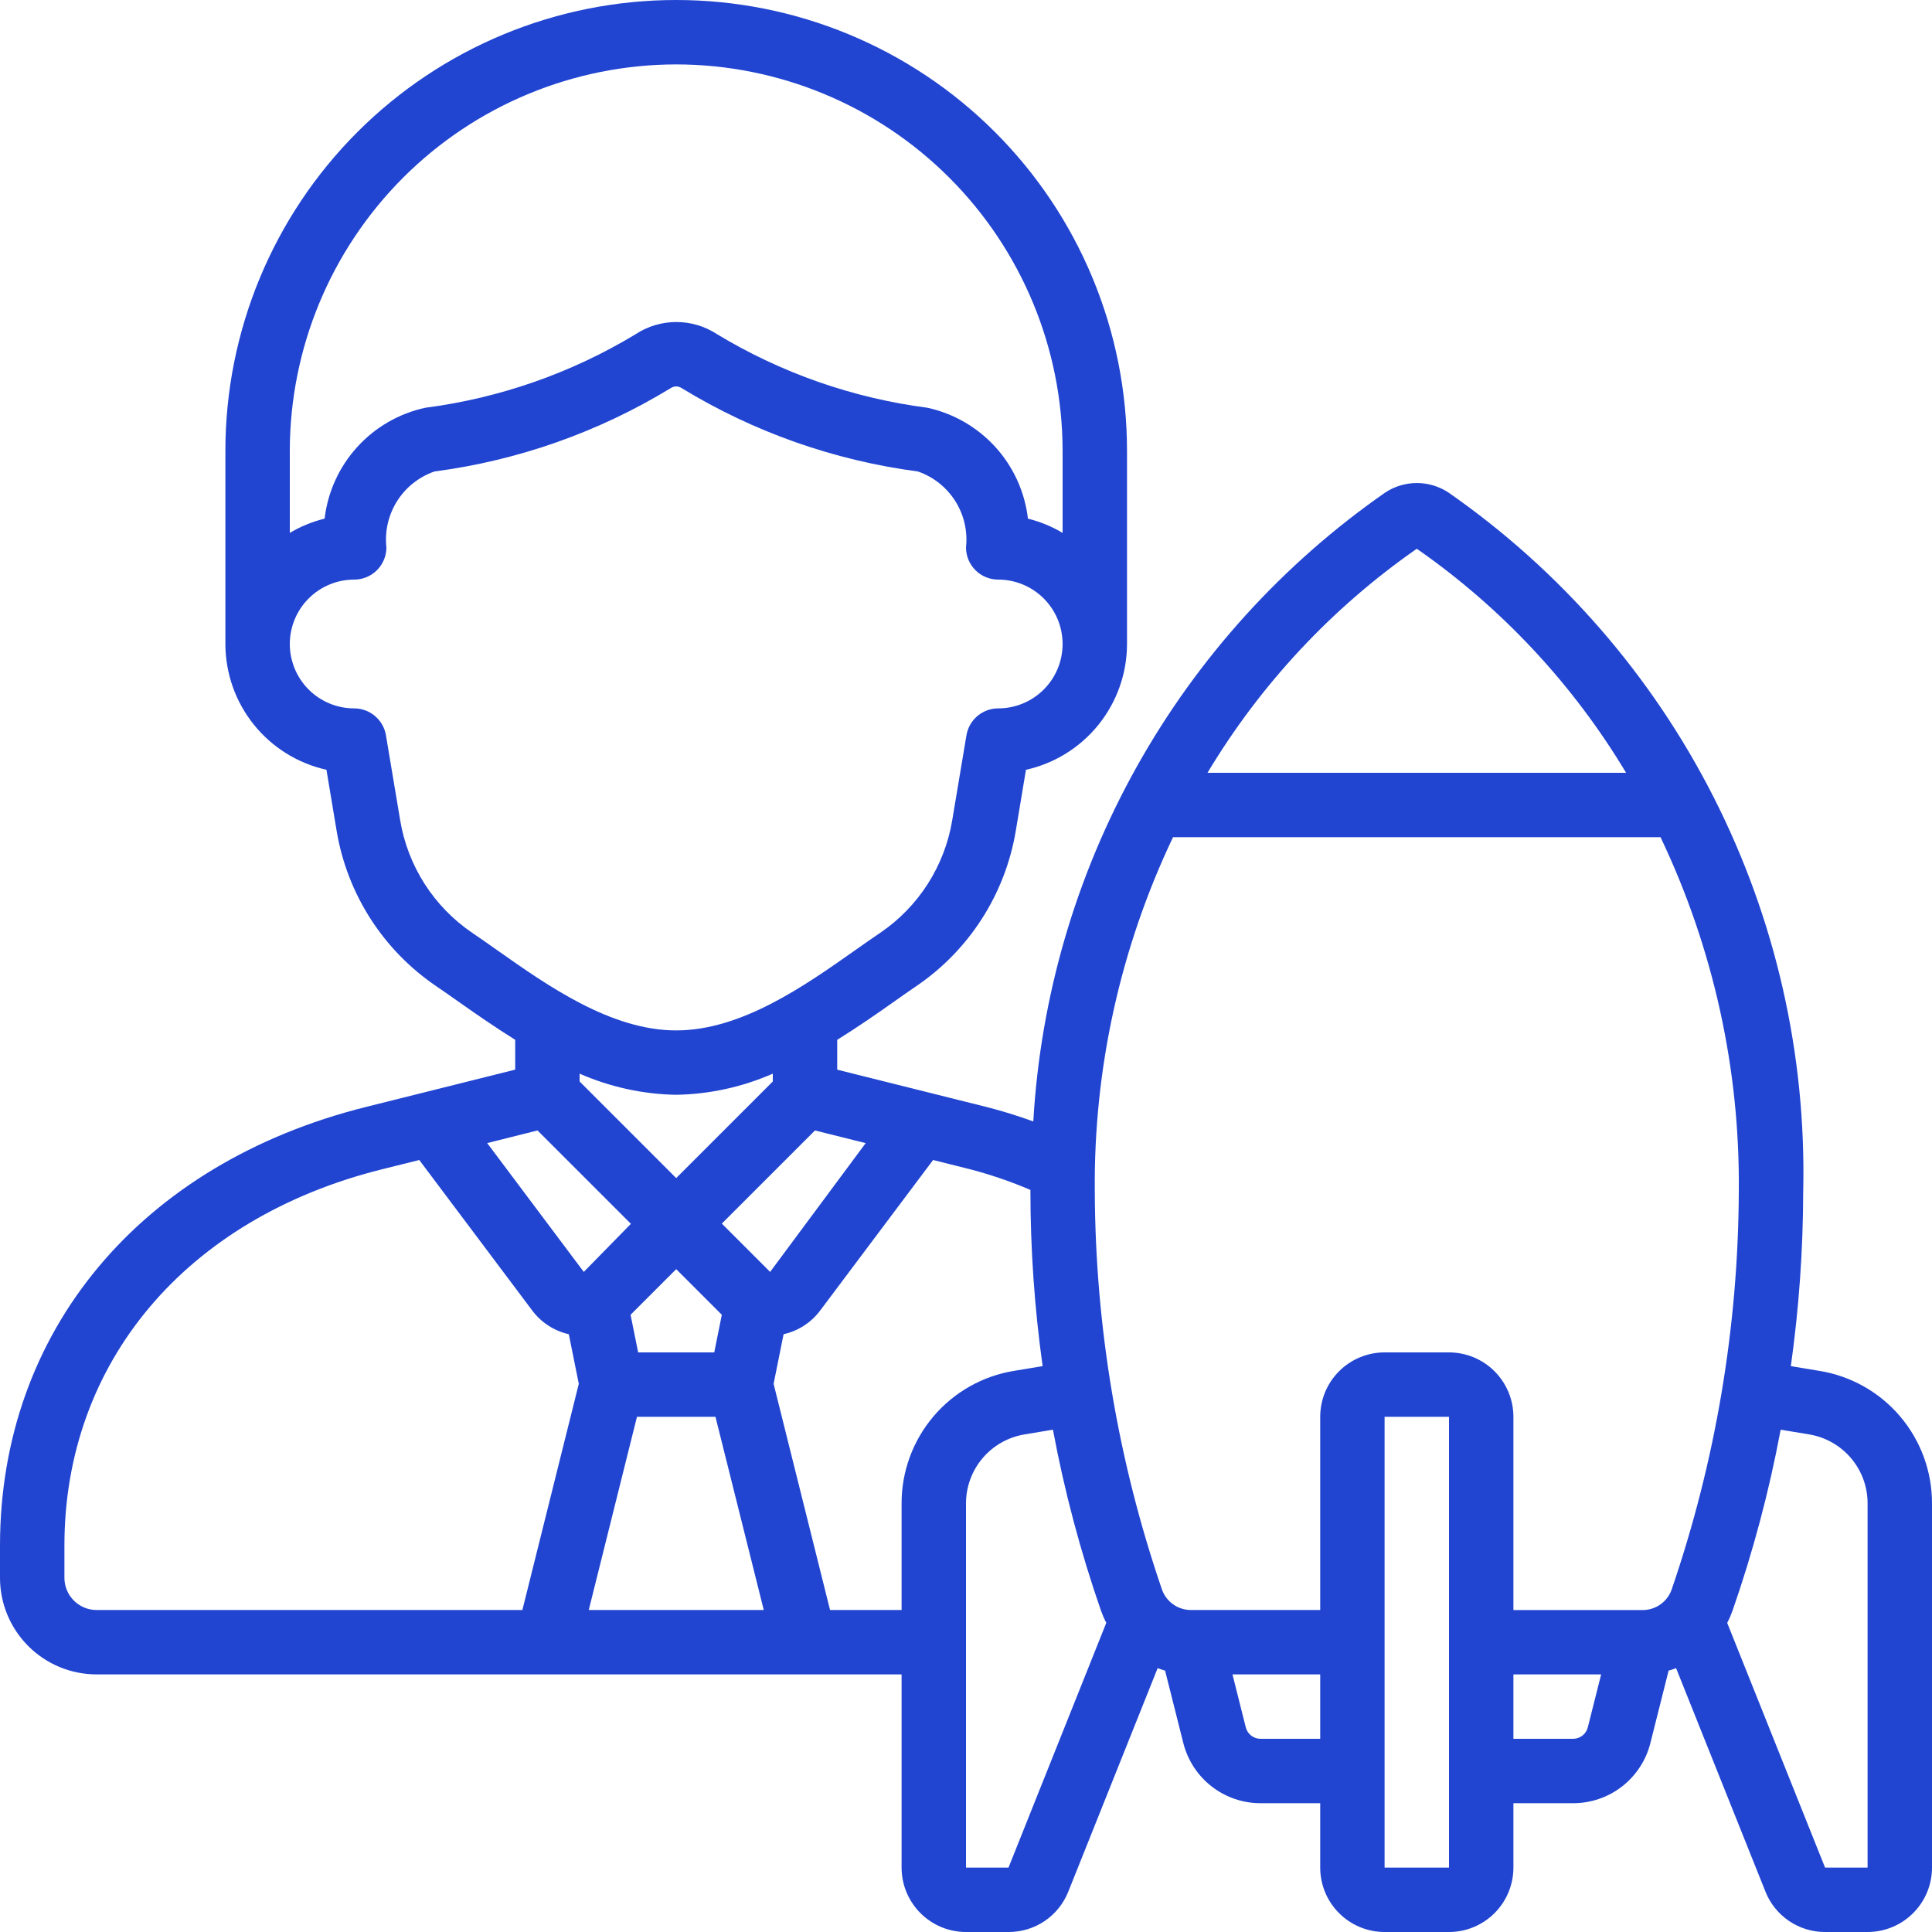 <svg width="65" height="65" viewBox="0 0 65 65" fill="none" xmlns="http://www.w3.org/2000/svg">
<path d="M61.208 46.121L60.251 45.962C60.524 44.014 60.663 42.05 60.667 40.083C60.773 35.483 59.739 30.927 57.655 26.823C55.572 22.72 52.505 19.196 48.727 16.567C48.413 16.361 48.045 16.251 47.669 16.251C47.293 16.251 46.925 16.361 46.61 16.567C43.161 18.967 40.303 22.119 38.251 25.785C36.198 29.451 35.006 33.536 34.764 37.73C34.25 37.542 33.727 37.38 33.197 37.245L28.167 35.988V34.984C28.837 34.566 29.467 34.133 30.018 33.742C30.303 33.54 30.574 33.349 30.827 33.178C31.709 32.579 32.46 31.808 33.035 30.91C33.61 30.013 33.998 29.009 34.174 27.958L34.517 25.899C35.48 25.685 36.342 25.149 36.96 24.38C37.578 23.61 37.916 22.654 37.917 21.667V15.167C37.917 11.144 36.319 7.287 33.474 4.442C30.63 1.598 26.773 0 22.75 0C18.728 0 14.87 1.598 12.025 4.442C9.181 7.287 7.583 11.144 7.583 15.167V21.667C7.585 22.653 7.922 23.61 8.54 24.379C9.158 25.148 10.02 25.684 10.983 25.898L11.326 27.956C11.502 29.008 11.89 30.012 12.465 30.91C13.041 31.807 13.792 32.578 14.674 33.177C14.926 33.348 15.197 33.539 15.482 33.74C16.039 34.132 16.663 34.565 17.333 34.983V35.987L12.309 37.243C4.717 39.142 0 44.797 0 52V53.083C0 53.945 0.342 54.772 0.952 55.381C1.561 55.991 2.388 56.333 3.25 56.333H30.333V62.833C30.333 63.408 30.562 63.959 30.968 64.365C31.374 64.772 31.925 65 32.5 65H33.93C34.364 65.002 34.789 64.873 35.148 64.63C35.507 64.386 35.785 64.04 35.944 63.636L38.948 56.122C39.03 56.154 39.113 56.182 39.198 56.206L39.812 58.645C39.958 59.223 40.293 59.736 40.763 60.102C41.233 60.468 41.812 60.667 42.408 60.667H44.417V62.833C44.417 63.408 44.645 63.959 45.051 64.365C45.458 64.772 46.009 65 46.583 65H48.75C49.325 65 49.876 64.772 50.282 64.365C50.688 63.959 50.917 63.408 50.917 62.833V60.667H52.925C53.522 60.668 54.102 60.469 54.573 60.103C55.044 59.736 55.38 59.223 55.525 58.644L56.139 56.206C56.225 56.182 56.307 56.154 56.39 56.123L59.393 63.633C59.551 64.037 59.828 64.383 60.187 64.627C60.545 64.871 60.969 65.001 61.403 65H62.833C63.408 65 63.959 64.772 64.365 64.365C64.772 63.959 65 63.408 65 62.833V50.592C65.005 49.517 64.625 48.476 63.93 47.656C63.235 46.836 62.27 46.292 61.208 46.121ZM47.667 18.462C50.52 20.448 52.921 23.018 54.708 26H40.625C42.413 23.018 44.813 20.448 47.667 18.462ZM18.084 38.033L21.226 41.174L19.641 42.792L16.391 38.458L18.084 38.033ZM24.03 45.5H21.47L21.215 44.234L22.75 42.699L24.285 44.234L24.03 45.5ZM21.43 47.667H24.071L25.696 54.167H19.808L21.43 47.667ZM25.91 42.792L24.285 41.167L27.419 38.033L29.125 38.459L25.91 42.792ZM22.75 2.167C26.197 2.17 29.501 3.541 31.938 5.978C34.375 8.416 35.746 11.72 35.75 15.167V17.928C35.387 17.712 34.994 17.551 34.584 17.449C34.479 16.552 34.097 15.71 33.49 15.041C32.883 14.373 32.083 13.91 31.2 13.718C28.695 13.393 26.284 12.55 24.123 11.243C23.716 10.976 23.241 10.834 22.755 10.834C22.269 10.834 21.793 10.976 21.387 11.243C19.226 12.55 16.816 13.393 14.311 13.718C13.427 13.909 12.625 14.371 12.018 15.04C11.41 15.709 11.026 16.552 10.921 17.449C10.509 17.55 10.115 17.712 9.75 17.928V15.167C9.754 11.72 11.125 8.416 13.562 5.978C15.999 3.541 19.303 2.17 22.75 2.167ZM15.885 31.382C15.247 30.948 14.703 30.389 14.287 29.739C13.871 29.089 13.591 28.361 13.464 27.6L12.985 24.738C12.943 24.485 12.812 24.256 12.617 24.09C12.421 23.924 12.173 23.833 11.917 23.833C11.342 23.833 10.791 23.605 10.385 23.199C9.978 22.792 9.75 22.241 9.75 21.667C9.75 21.092 9.978 20.541 10.385 20.135C10.791 19.728 11.342 19.5 11.917 19.5C12.204 19.5 12.479 19.386 12.683 19.183C12.886 18.98 13 18.704 13 18.417C12.94 17.87 13.068 17.32 13.362 16.856C13.656 16.392 14.099 16.042 14.618 15.862C17.431 15.492 20.135 14.539 22.557 13.063C22.614 13.024 22.681 13.002 22.75 13C22.819 13.002 22.885 13.024 22.942 13.063C25.364 14.539 28.069 15.492 30.881 15.862C31.401 16.042 31.844 16.392 32.138 16.856C32.432 17.32 32.56 17.87 32.5 18.417C32.5 18.704 32.614 18.98 32.817 19.183C33.02 19.386 33.296 19.5 33.583 19.5C34.158 19.5 34.709 19.728 35.115 20.135C35.522 20.541 35.75 21.092 35.75 21.667C35.75 22.241 35.522 22.792 35.115 23.199C34.709 23.605 34.158 23.833 33.583 23.833C33.327 23.833 33.079 23.924 32.883 24.09C32.688 24.256 32.557 24.485 32.515 24.738L32.036 27.6C31.909 28.361 31.629 29.089 31.213 29.739C30.797 30.389 30.254 30.948 29.616 31.382C29.351 31.561 29.068 31.759 28.77 31.97C27.064 33.172 24.943 34.667 22.75 34.667C20.557 34.667 18.436 33.172 16.73 31.97C16.432 31.759 16.149 31.561 15.885 31.382ZM22.75 36.833C23.87 36.814 24.974 36.572 26 36.122V36.385L22.75 39.635L19.5 36.385V36.122C20.526 36.572 21.63 36.814 22.75 36.833ZM2.167 53.083V52C2.167 45.839 6.254 40.991 12.834 39.344L14.106 39.027L17.898 44.079C18.2 44.489 18.64 44.776 19.137 44.888L19.473 46.557L17.578 54.154V54.167H3.25C2.963 54.167 2.687 54.053 2.484 53.849C2.281 53.646 2.167 53.371 2.167 53.083ZM30.333 50.592V54.167H27.926L26.027 46.557L26.363 44.888C26.855 44.778 27.291 44.496 27.593 44.092L31.393 39.027L32.667 39.346C33.349 39.526 34.018 39.756 34.667 40.033C34.667 40.05 34.667 40.065 34.667 40.082C34.669 42.049 34.806 44.014 35.078 45.962L34.124 46.12C33.063 46.291 32.098 46.836 31.403 47.656C30.708 48.476 30.329 49.517 30.333 50.592ZM33.93 62.833H32.5V50.592C32.497 50.031 32.695 49.488 33.057 49.06C33.419 48.632 33.923 48.348 34.476 48.258L35.425 48.1C35.81 50.165 36.35 52.198 37.039 54.182C37.09 54.325 37.15 54.464 37.22 54.598L33.93 62.833ZM42.408 58.5C42.295 58.5 42.184 58.462 42.095 58.392C42.005 58.323 41.941 58.225 41.913 58.115L41.465 56.333H44.417V58.5H42.408ZM44.417 47.667V54.167H40.072C39.856 54.168 39.645 54.102 39.469 53.976C39.292 53.851 39.16 53.674 39.09 53.469C37.613 49.16 36.851 44.638 36.833 40.083C36.793 35.963 37.693 31.887 39.465 28.167H55.867C57.64 31.887 58.541 35.963 58.5 40.083C58.482 44.642 57.719 49.167 56.24 53.48C56.169 53.682 56.037 53.856 55.862 53.98C55.688 54.103 55.479 54.169 55.265 54.168H50.917V47.667C50.917 47.092 50.688 46.541 50.282 46.135C49.876 45.728 49.325 45.5 48.75 45.5H46.583C46.009 45.5 45.458 45.728 45.051 46.135C44.645 46.541 44.417 47.092 44.417 47.667ZM46.583 62.833V47.667H48.75V62.833H46.583ZM52.925 58.5H50.917V56.333H53.869L53.42 58.114C53.392 58.225 53.329 58.322 53.239 58.392C53.149 58.462 53.039 58.5 52.925 58.5ZM62.833 62.833H61.402L58.11 54.6C58.179 54.468 58.238 54.332 58.288 54.192C58.98 52.205 59.522 50.168 59.908 48.1L60.865 48.259C61.417 48.35 61.919 48.635 62.279 49.062C62.64 49.49 62.837 50.032 62.833 50.592V62.833Z" fill="#2145D1"/>
</svg>
